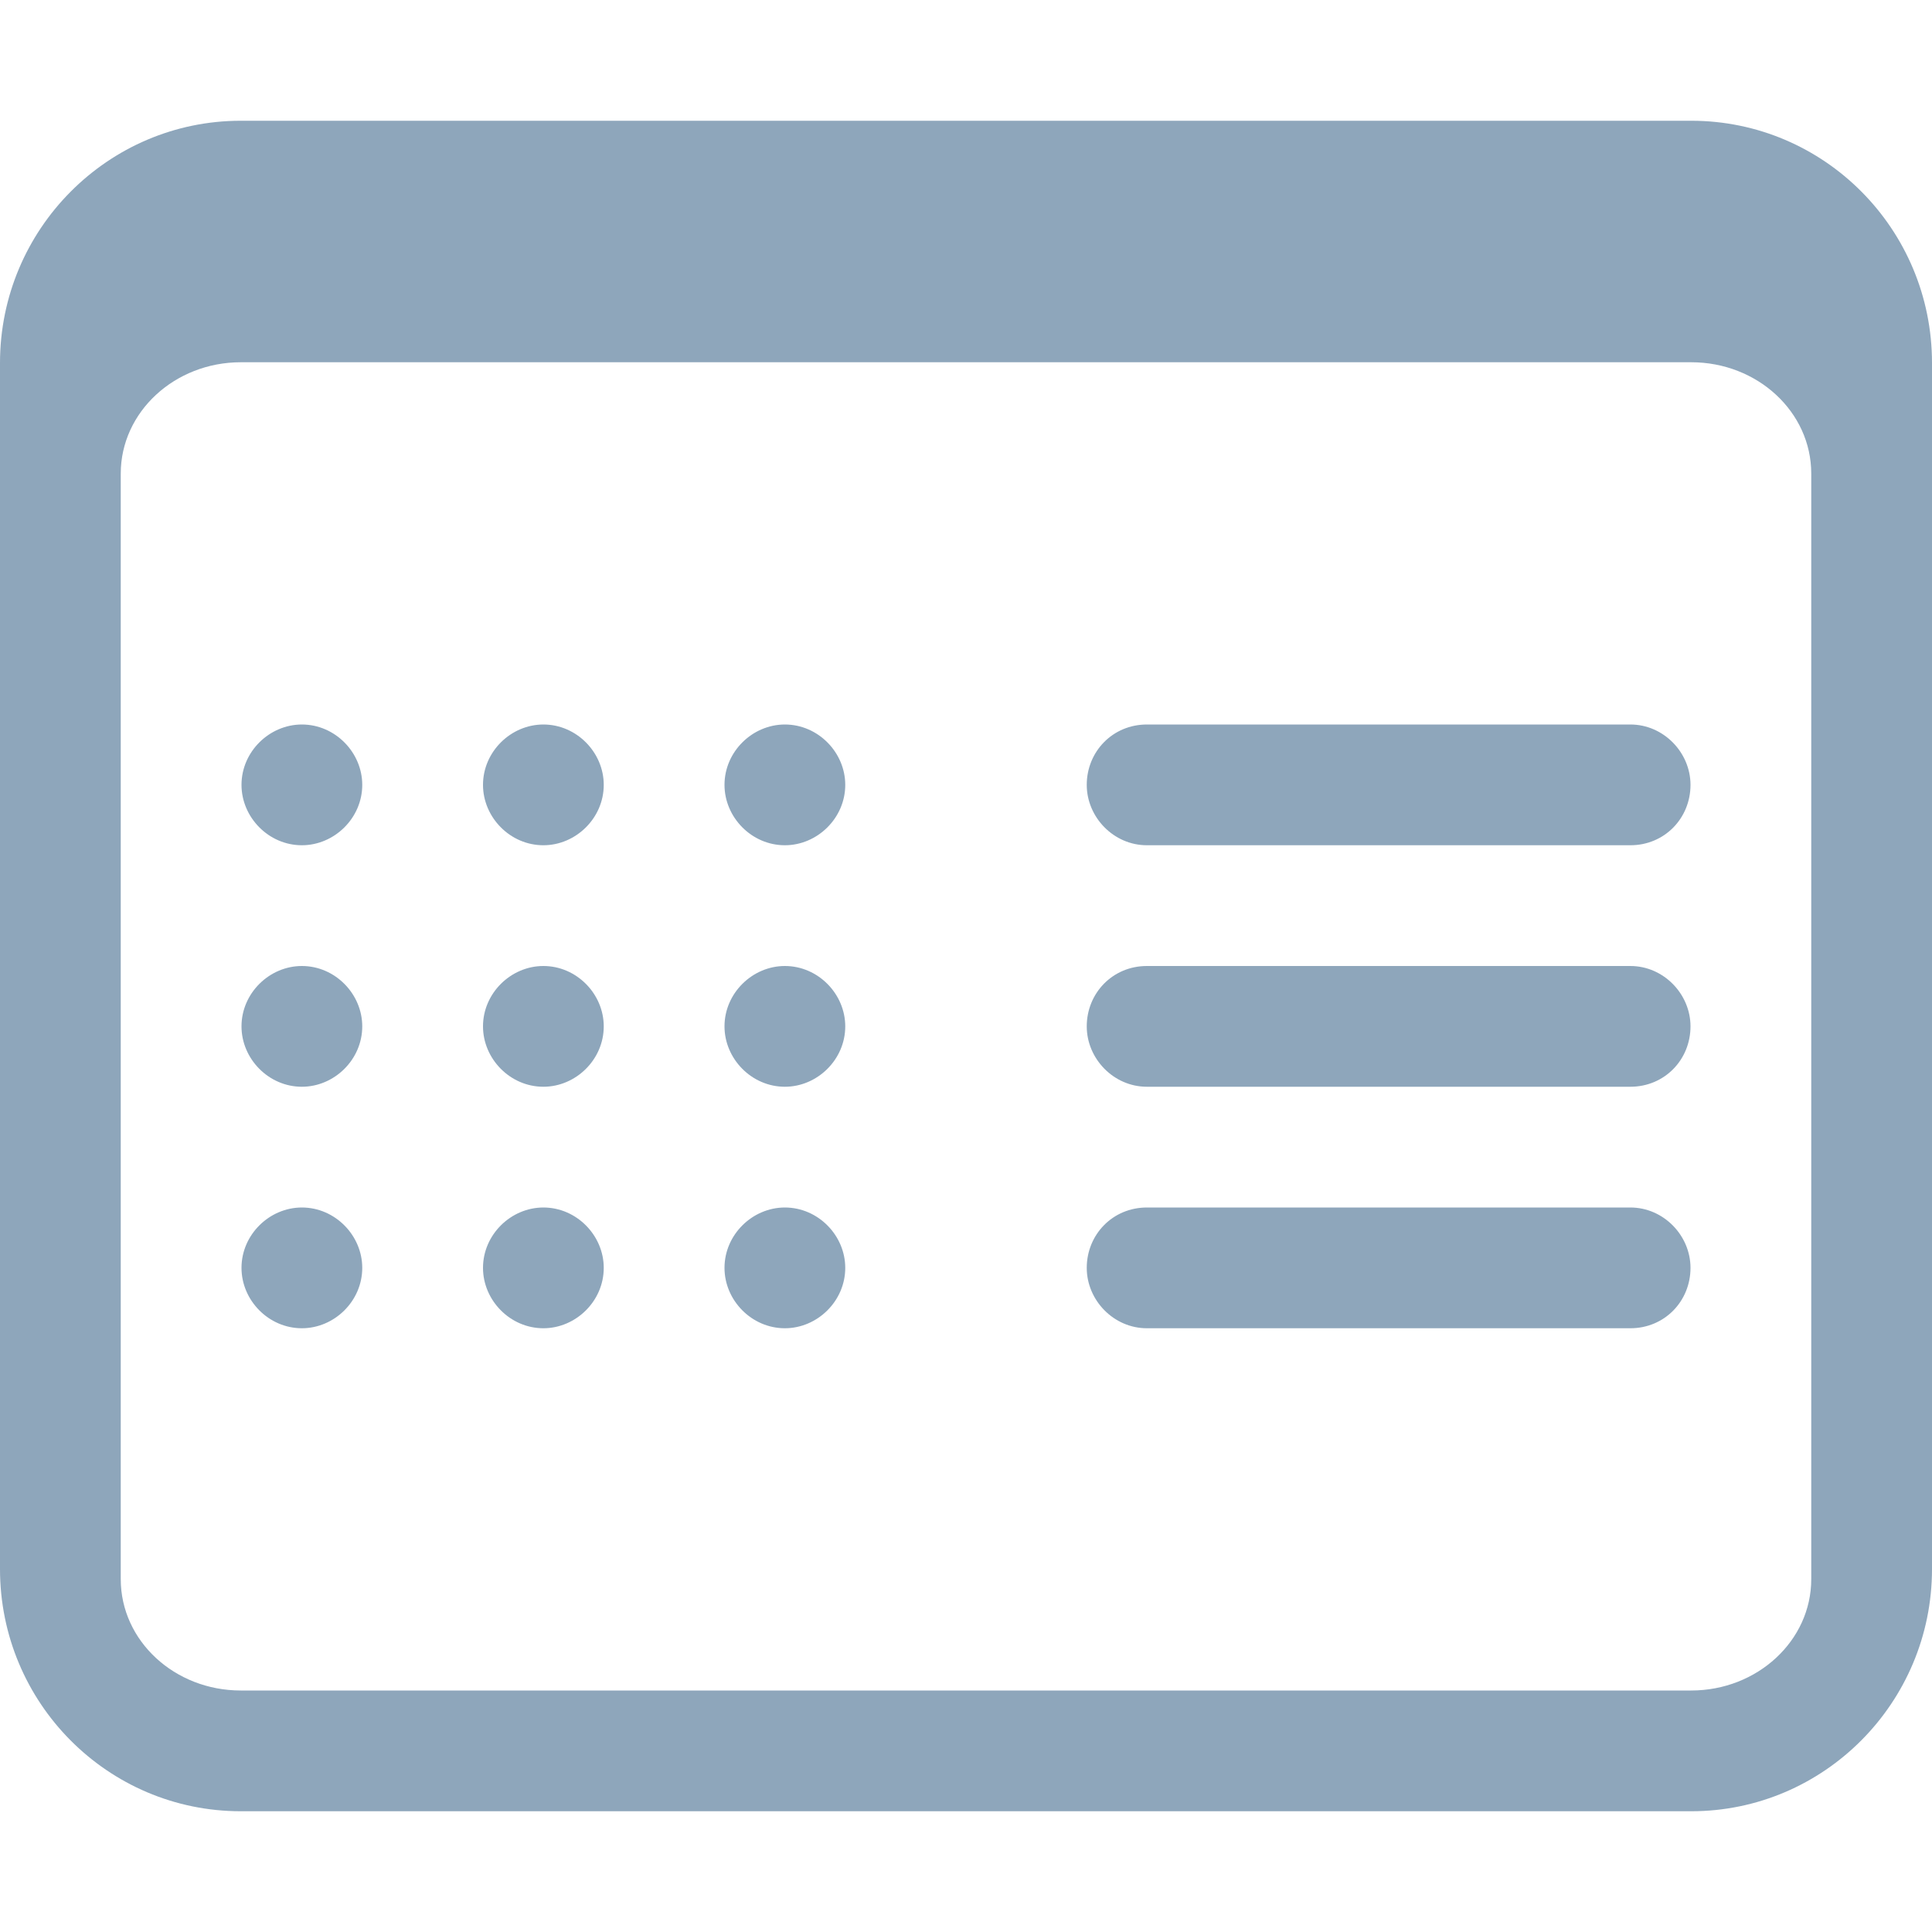 <svg xmlns="http://www.w3.org/2000/svg" width="16" height="16" viewBox="0 0 16 16">
  <g fill="none" fill-rule="evenodd">
    <rect width="16" height="16"/>
    <path fill="#8EA6BB" fill-rule="nonzero" d="M0,3.006 C0,1.898 0.895,1 1.994,1 L14.006,1 C15.107,1 16,1.897 16,3.006 L16,12.994 C16,14.102 15.105,15 14.006,15 L1.994,15 C0.893,15 0,14.103 0,12.994 L0,3.006 Z M1,3.922 L1,13.078 C1,13.589 1.446,14 1.994,14 L14.006,14 C14.553,14 15,13.588 15,13.078 L15,3.922 C15,3.411 14.554,3 14.006,3 L1.994,3 C1.447,3 1,3.412 1,3.922 Z"/>
    <path fill="#8EA6BB" d="M2,6.5 C2,6.224 2.232,6 2.5,6 C2.776,6 3,6.232 3,6.5 C3,6.776 2.768,7 2.5,7 C2.224,7 2,6.768 2,6.5 Z M4,6.5 C4,6.224 4.232,6 4.5,6 C4.776,6 5,6.232 5,6.5 C5,6.776 4.768,7 4.5,7 C4.224,7 4,6.768 4,6.5 Z M6,6.5 C6,6.224 6.232,6 6.5,6 C6.776,6 7,6.232 7,6.5 C7,6.776 6.768,7 6.5,7 C6.224,7 6,6.768 6,6.5 Z M9,6.5 C9,6.224 9.215,6 9.498,6 L13.502,6 C13.777,6 14,6.232 14,6.5 C14,6.776 13.785,7 13.502,7 L9.498,7 C9.223,7 9,6.768 9,6.5 Z M2,8.5 C2,8.224 2.232,8 2.5,8 C2.776,8 3,8.232 3,8.5 C3,8.776 2.768,9 2.5,9 C2.224,9 2,8.768 2,8.5 Z M4,8.5 C4,8.224 4.232,8 4.5,8 C4.776,8 5,8.232 5,8.5 C5,8.776 4.768,9 4.5,9 C4.224,9 4,8.768 4,8.5 Z M6,8.5 C6,8.224 6.232,8 6.5,8 C6.776,8 7,8.232 7,8.5 C7,8.776 6.768,9 6.5,9 C6.224,9 6,8.768 6,8.5 Z M9,8.5 C9,8.224 9.215,8 9.498,8 L13.502,8 C13.777,8 14,8.232 14,8.5 C14,8.776 13.785,9 13.502,9 L9.498,9 C9.223,9 9,8.768 9,8.5 Z M2,10.5 C2,10.224 2.232,10 2.5,10 C2.776,10 3,10.232 3,10.5 C3,10.776 2.768,11 2.5,11 C2.224,11 2,10.768 2,10.5 Z M4,10.5 C4,10.224 4.232,10 4.5,10 C4.776,10 5,10.232 5,10.5 C5,10.776 4.768,11 4.5,11 C4.224,11 4,10.768 4,10.5 Z M6,10.5 C6,10.224 6.232,10 6.5,10 C6.776,10 7,10.232 7,10.5 C7,10.776 6.768,11 6.5,11 C6.224,11 6,10.768 6,10.5 Z M9,10.5 C9,10.224 9.215,10 9.498,10 L13.502,10 C13.777,10 14,10.232 14,10.5 C14,10.776 13.785,11 13.502,11 L9.498,11 C9.223,11 9,10.768 9,10.5 Z"/>
  </g>
</svg>
